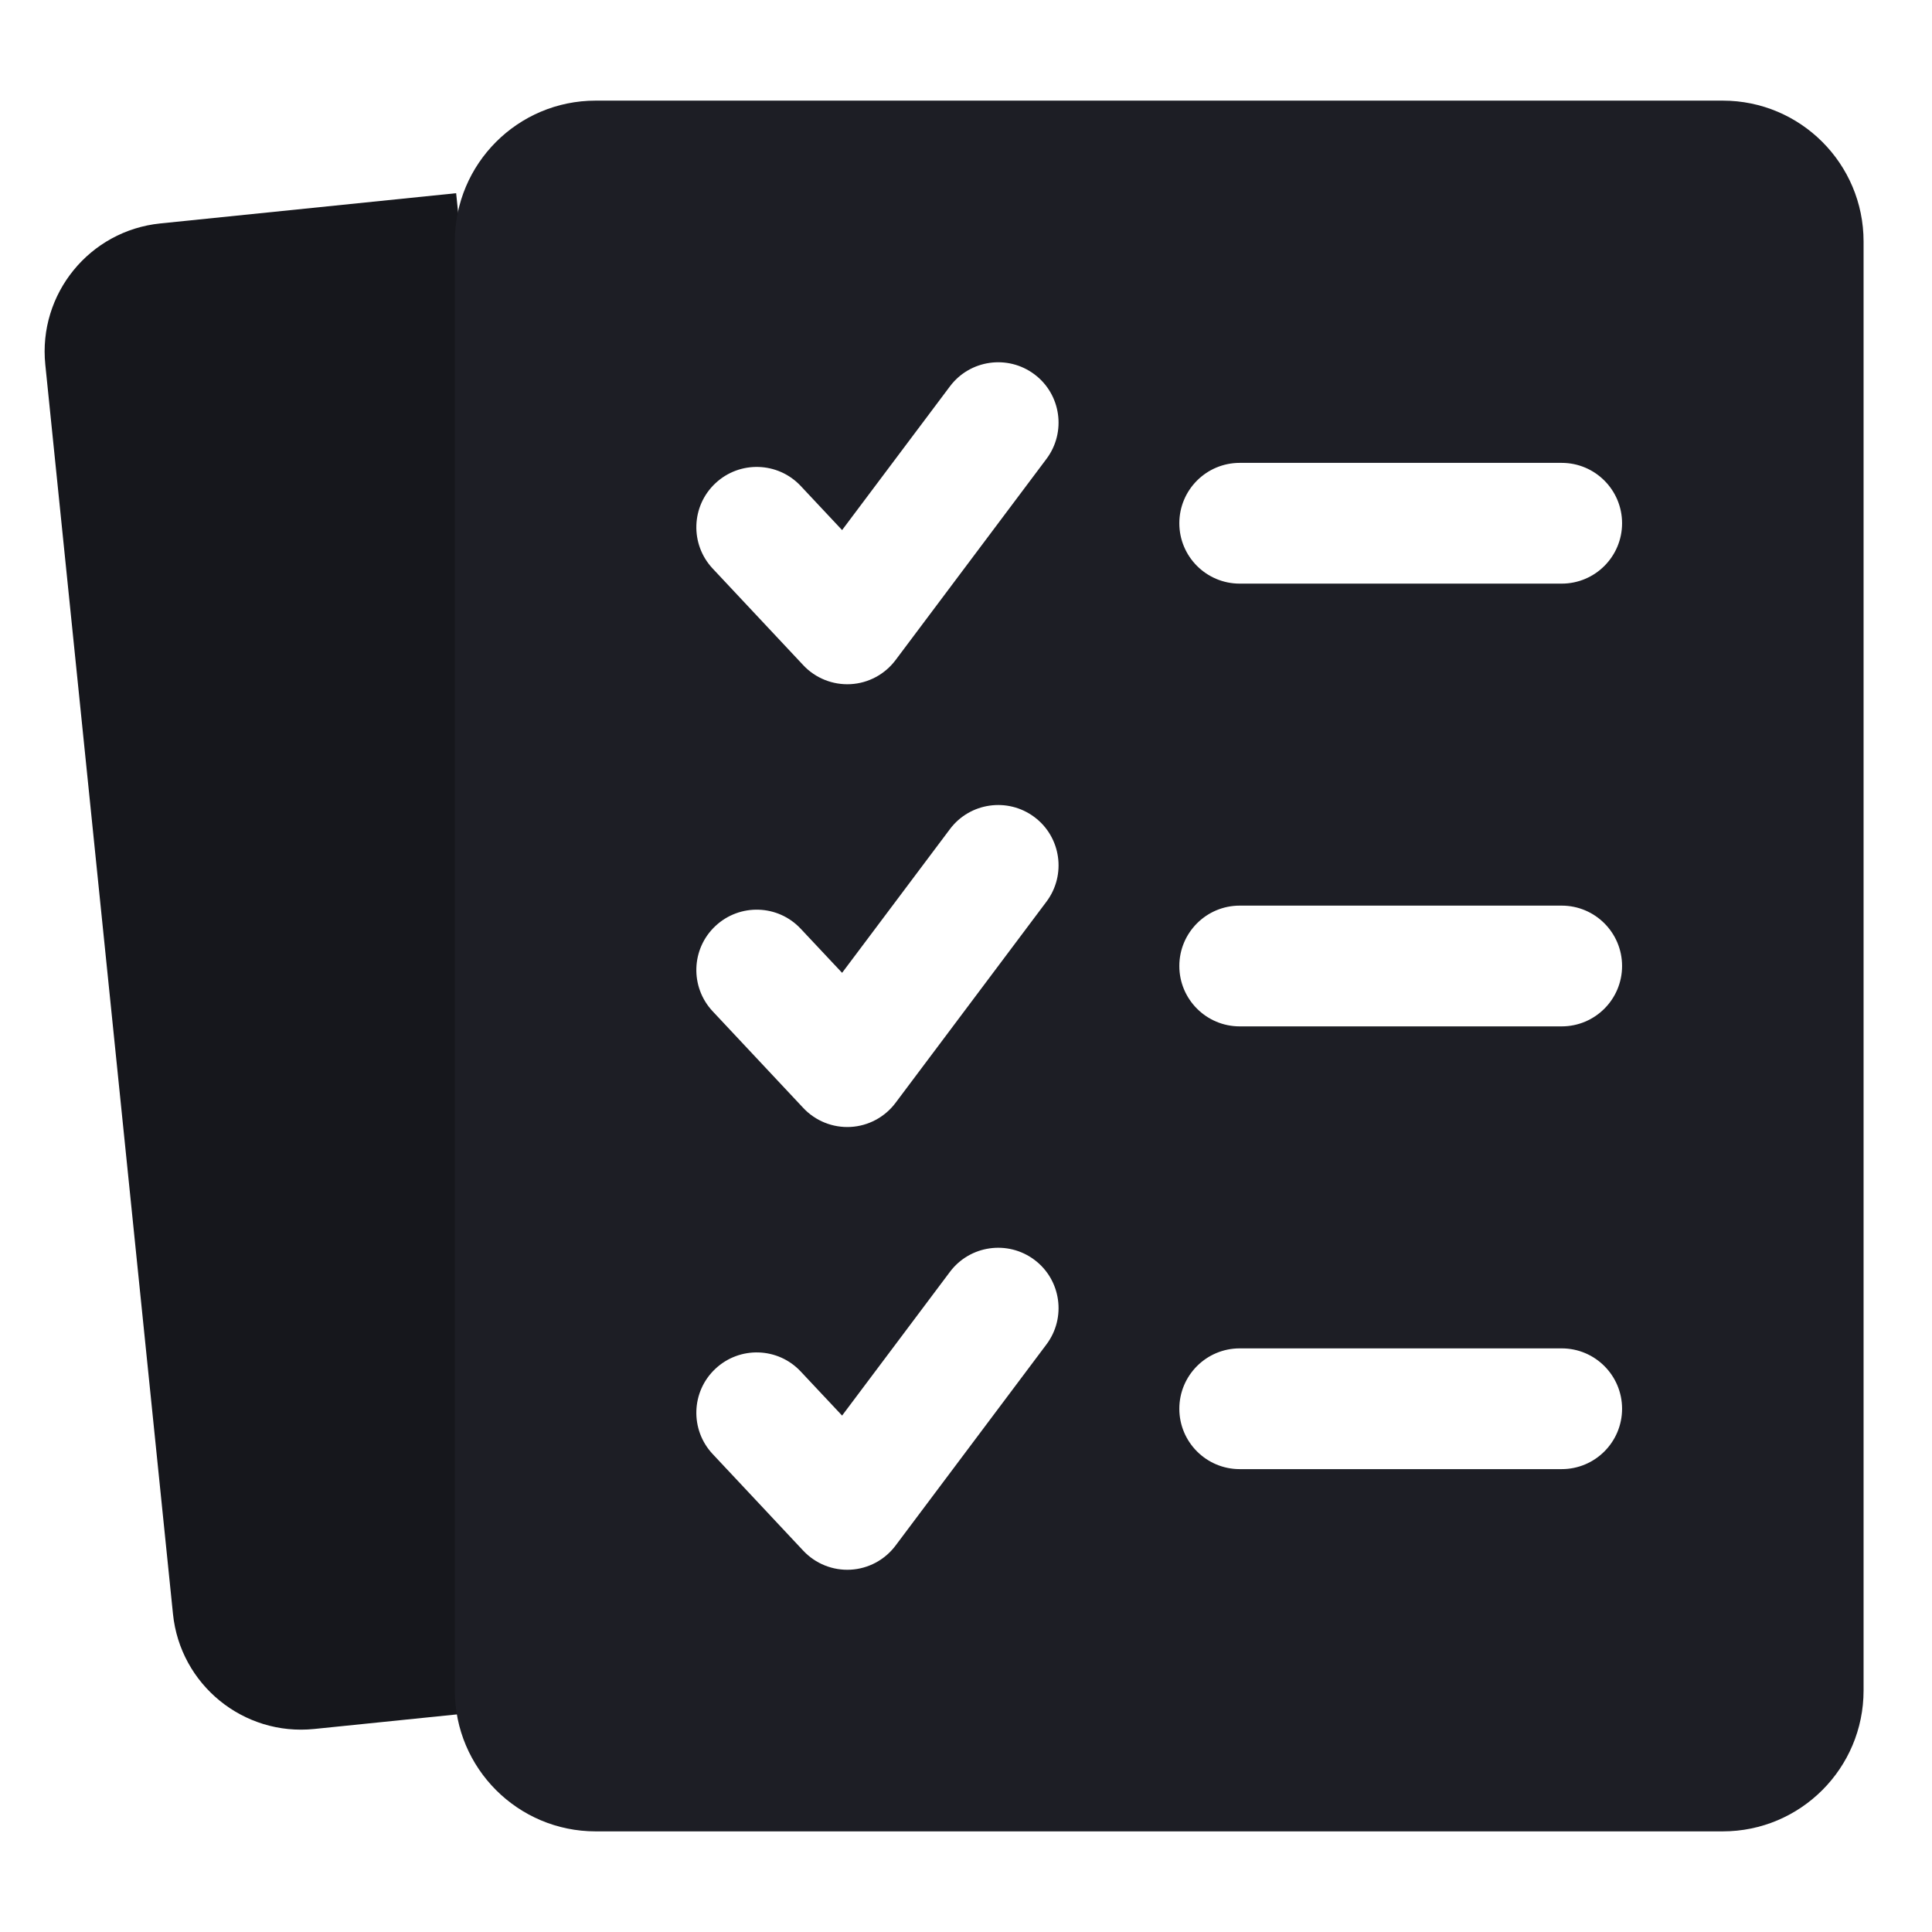 <svg width="60" height="60" viewBox="0 0 60 60" fill="none" xmlns="http://www.w3.org/2000/svg">
<path d="M1.407 11.325C1.182 9.127 2.782 7.163 4.979 6.939L14.166 6L18.944 52.757L9.757 53.695C7.56 53.92 5.596 52.32 5.372 50.123L1.407 11.325Z" fill="#16171C"/>
<path fill-rule="evenodd" clip-rule="evenodd" d="M57.875 7.5C57.875 5.085 55.917 3.125 53.5 3.125H18.5C16.082 3.125 14.125 5.085 14.125 7.5V52.5C14.125 54.915 16.082 56.875 18.5 56.875H53.5C55.917 56.875 57.875 54.915 57.875 52.5V7.5ZM22.133 45.157L24.945 48.157C25.323 48.562 25.863 48.778 26.415 48.748C26.968 48.718 27.48 48.443 27.812 48L32.5 41.75C33.12 40.922 32.953 39.745 32.125 39.125C31.297 38.505 30.12 38.672 29.5 39.5L26.152 43.962L24.867 42.593C24.16 41.837 22.973 41.8 22.218 42.508C21.462 43.215 21.425 44.403 22.133 45.157ZM38.5 45.625H48.5C49.535 45.625 50.375 44.785 50.375 43.75C50.375 42.715 49.535 41.875 48.5 41.875H38.5C37.465 41.875 36.625 42.715 36.625 43.75C36.625 44.785 37.465 45.625 38.5 45.625ZM22.133 31.407L24.945 34.407C25.323 34.812 25.863 35.028 26.415 34.998C26.968 34.968 27.48 34.693 27.812 34.25L32.5 28C33.12 27.172 32.953 25.995 32.125 25.375C31.297 24.755 30.12 24.922 29.5 25.75L26.152 30.212L24.867 28.843C24.16 28.087 22.973 28.05 22.218 28.758C21.462 29.465 21.425 30.652 22.133 31.407ZM38.5 31.875H48.5C49.535 31.875 50.375 31.035 50.375 30C50.375 28.965 49.535 28.125 48.5 28.125H38.5C37.465 28.125 36.625 28.965 36.625 30C36.625 31.035 37.465 31.875 38.5 31.875ZM22.133 17.657L24.945 20.657C25.323 21.062 25.863 21.277 26.415 21.247C26.968 21.218 27.48 20.942 27.812 20.5L32.5 14.25C33.12 13.422 32.953 12.245 32.125 11.625C31.297 11.005 30.12 11.172 29.5 12L26.152 16.462L24.867 15.092C24.16 14.338 22.973 14.3 22.218 15.008C21.462 15.715 21.425 16.902 22.133 17.657ZM38.5 18.125H48.5C49.535 18.125 50.375 17.285 50.375 16.25C50.375 15.215 49.535 14.375 48.5 14.375H38.5C37.465 14.375 36.625 15.215 36.625 16.25C36.625 17.285 37.465 18.125 38.5 18.125Z" fill="#1D1E25"/>
</svg>
